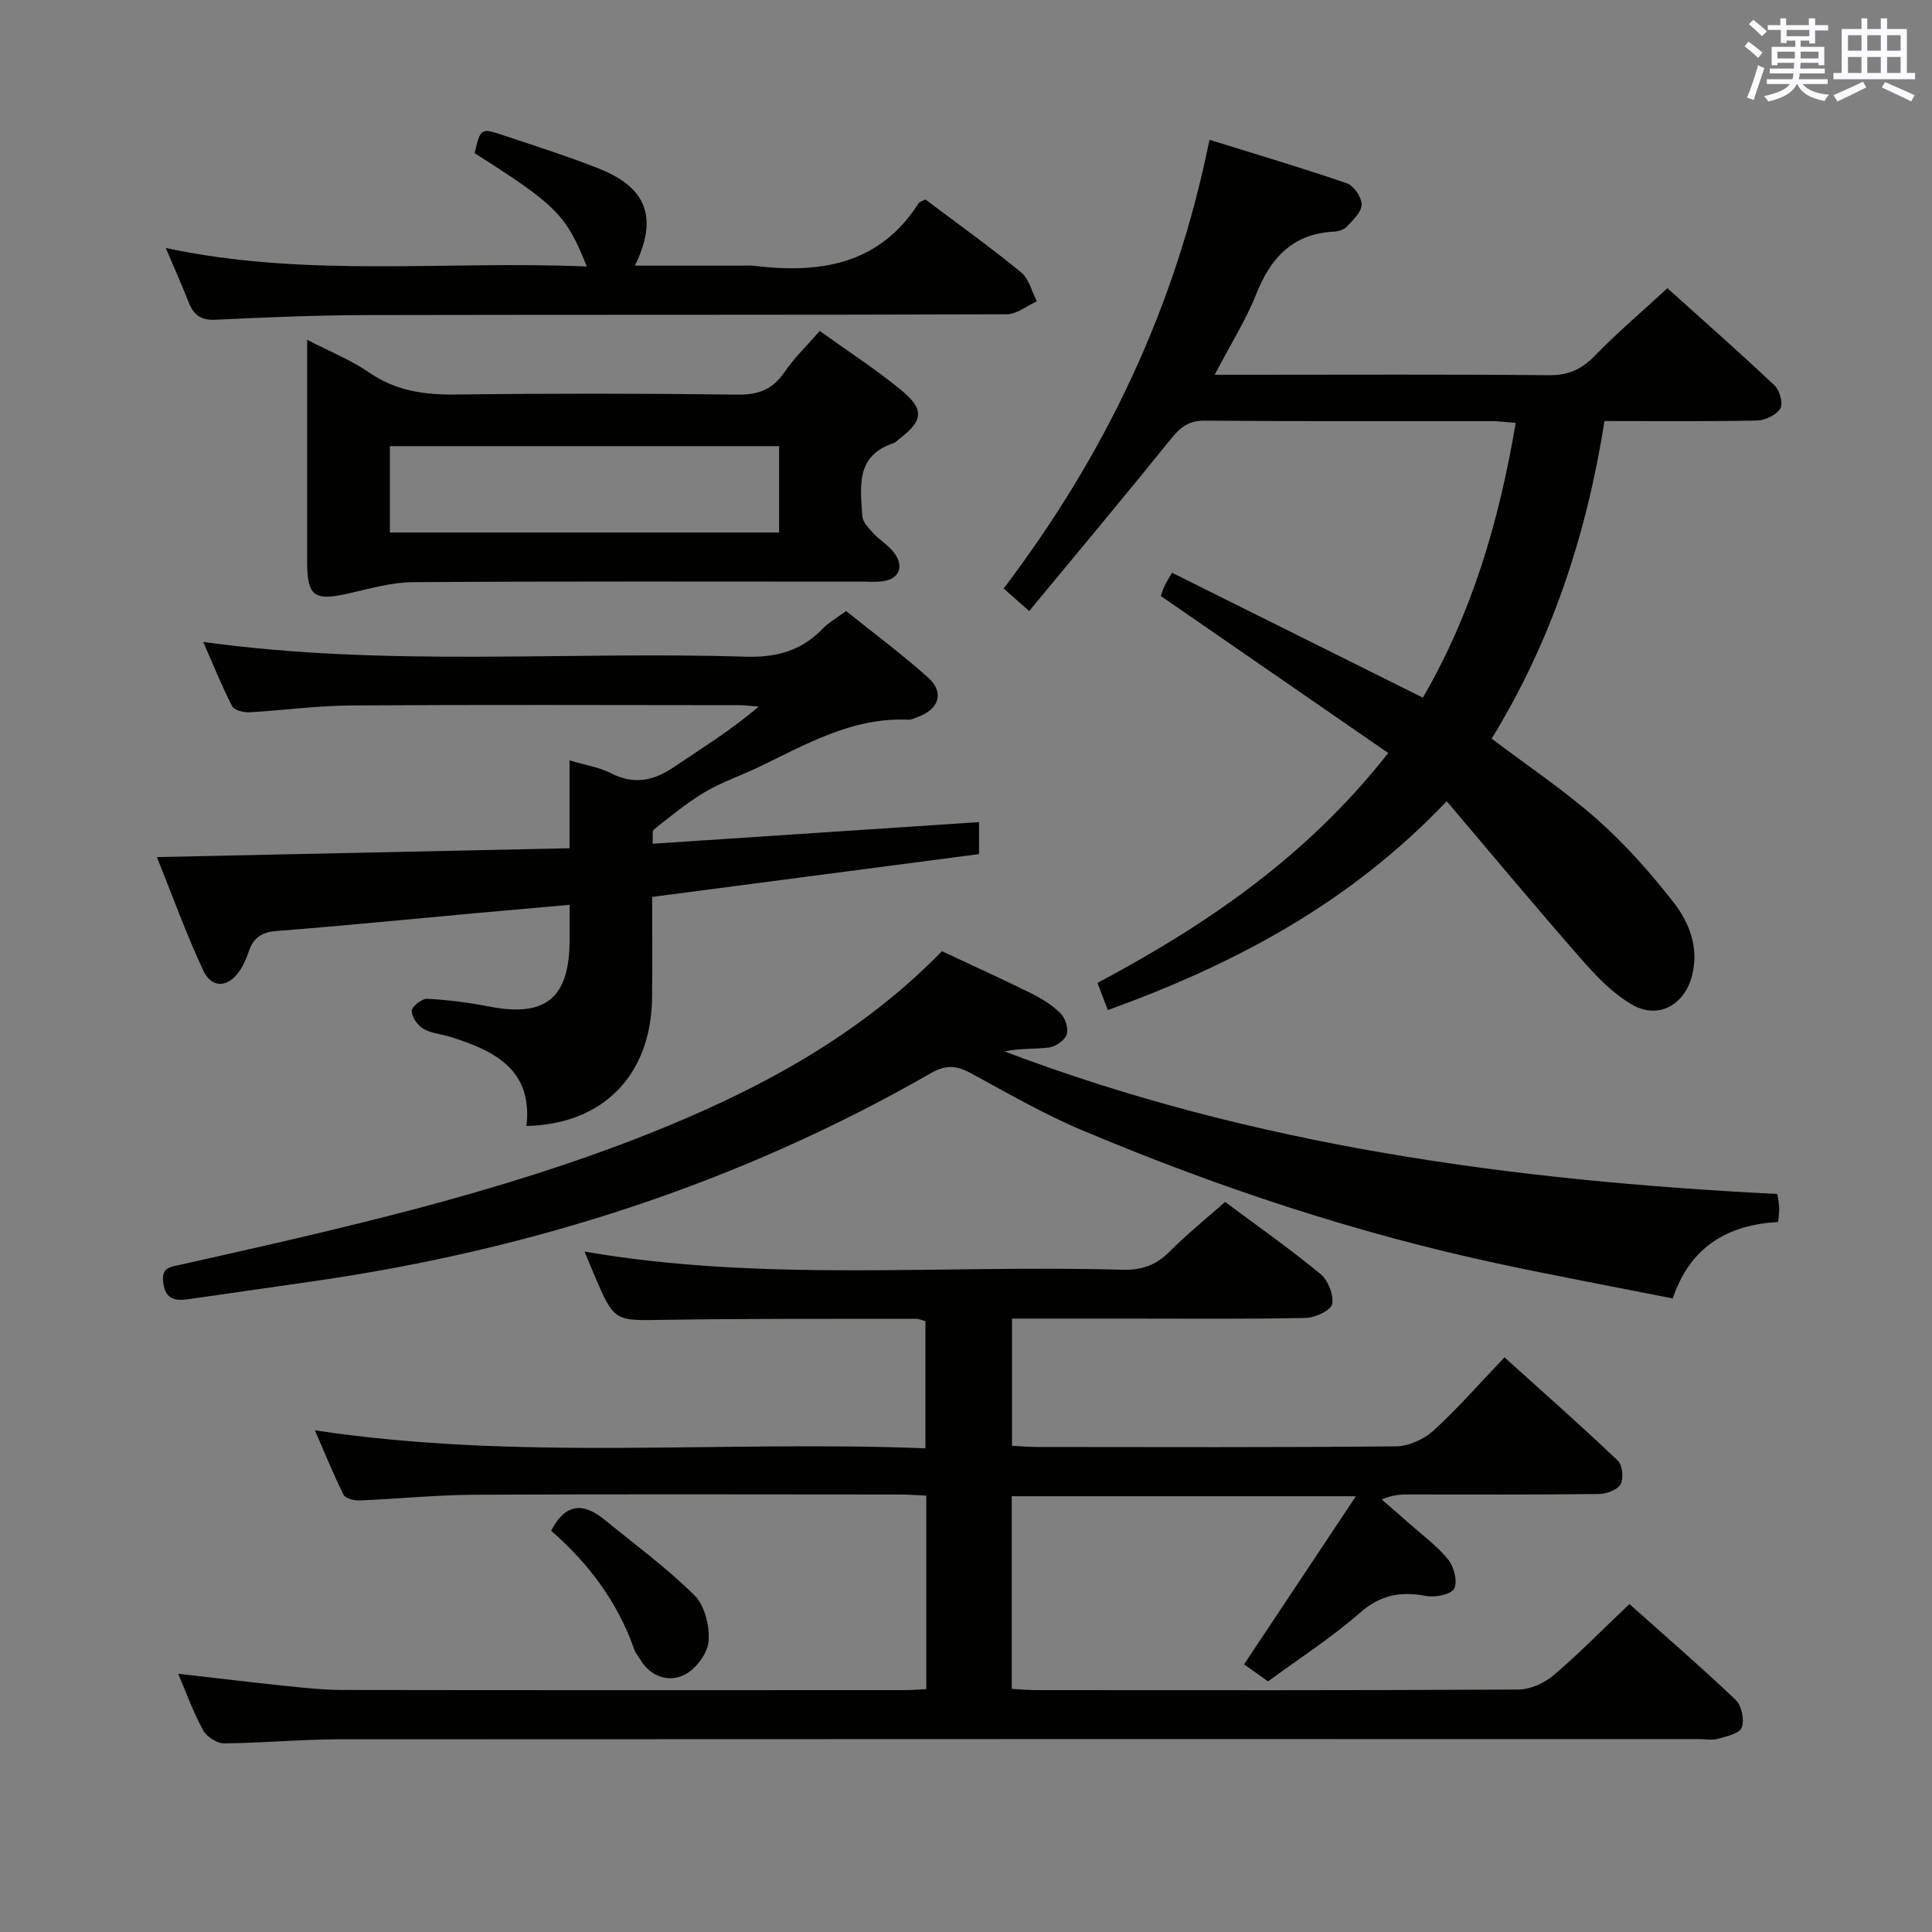 <svg enable-background="new 0 0 400 400" viewBox="0 0 400 400" xmlns="http://www.w3.org/2000/svg"><rect x="0" y="0" width="400" height="400" fill="#808080" stroke="none"/><g fill="#010100"><path d="m191.78 349.71c0-13.6 0-26.58 0-40.06-1.92-.08-3.7-.23-5.49-.23-29.33-.01-58.66-.1-87.99.05-7.97.04-15.93.86-23.91 1.18-1.11.04-2.88-.41-3.26-1.17-2.11-4.24-3.89-8.66-5.93-13.35 42.3 6.4 84.24 2.05 126.4 3.73 0-9.18 0-17.6 0-26.33-.55-.14-1.31-.5-2.07-.49-17.33.03-34.66-.06-51.99.22-10.35.17-10.35.44-14.49-9.27-.65-1.52-1.27-3.05-2.02-4.86 37.13 6.4 74.3 2.67 111.31 3.76 3.96.12 6.97-.91 9.77-3.72 3.51-3.53 7.41-6.68 11.53-10.33 6.61 4.93 13.38 9.68 19.74 14.92 1.58 1.3 2.8 4.35 2.42 6.25-.26 1.31-3.54 2.82-5.5 2.86-12.64.25-25.3.13-37.97.13-7.48 0-14.96 0-22.8 0v26.33c1.8.09 3.42.25 5.05.25 24.83.02 49.66.11 74.49-.13 2.61-.03 5.74-1.46 7.71-3.25 5.02-4.58 9.52-9.74 14.71-15.18 7.91 7.14 15.83 14.13 23.48 21.4.96.92 1.22 3.71.54 4.91-.67 1.18-2.96 1.98-4.55 1.99-13 .16-26 .09-38.99.09-1.79 0-3.57 0-5.88 1.05 1.91 1.66 3.83 3.31 5.71 4.99 2.73 2.43 5.77 4.63 8.03 7.44 1.21 1.5 2.01 4.61 1.23 6.03-.67 1.24-3.95 1.86-5.84 1.5-5.24-.99-9.41-.23-13.66 3.49-5.86 5.14-12.49 9.4-19.02 14.2-1.66-1.17-3.24-2.3-4.97-3.52 7.6-11.42 15.09-22.69 23.15-34.81-24.53 0-47.74 0-71.25 0v39.88c1.7.09 3.31.26 4.91.26 33.33.02 66.66.07 99.98-.12 2.47-.01 5.39-1.33 7.31-2.97 5.31-4.52 10.21-9.53 15.68-14.73 7.03 6.27 14.68 12.89 22.01 19.85 1.23 1.17 1.82 4.1 1.26 5.71-.42 1.21-3.1 1.82-4.88 2.33-1.23.35-2.65.07-3.98.07-93.82 0-187.64-.02-281.46.04-7.97.01-15.95.78-23.92.84-1.48.01-3.6-1.37-4.33-2.71-1.99-3.61-3.39-7.55-5.17-11.7 7.79.89 15.24 1.79 22.69 2.57 3.8.39 7.62.78 11.43.79 38.83.06 77.65.04 116.48.03 1.31 0 2.6-.12 4.3-.21z"/><path d="m294.59 144.44c10.16-17.48 15.77-36.45 19.22-56.88-1.76-.14-3.3-.37-4.85-.37-19.83-.02-39.66.07-59.48-.1-3.27-.03-5.02 1.27-6.95 3.66-9.6 11.9-19.41 23.62-29.45 35.76-2.24-1.97-3.68-3.24-5.29-4.67 21.07-27.75 35.62-58.22 42.62-92.9 9.64 3 19.11 5.8 28.44 9.01 1.43.49 3.06 2.88 3.06 4.39 0 1.54-1.77 3.2-3.03 4.56-.6.65-1.8 1.01-2.74 1.06-8.53.44-13.07 5.43-16.07 12.97-2.18 5.46-5.37 10.51-8.59 16.66h6.25c20.99 0 41.99-.11 62.98.09 4.04.04 6.8-1.25 9.55-4.09 4.62-4.76 9.7-9.07 14.96-13.92 7.02 6.32 14.74 13.11 22.21 20.16 1.05.99 1.79 3.74 1.17 4.74-.82 1.34-3.11 2.45-4.79 2.49-10.31.22-20.63.11-31.62.11-3.68 23.41-10.91 45.5-23.36 65.76 7.52 5.69 15.14 10.77 21.93 16.79 5.8 5.14 11.03 11.07 15.8 17.2 3.23 4.16 5.19 9.28 3.79 14.95-1.51 6.15-6.98 9.29-12.46 6.12-4.03-2.33-7.48-5.97-10.6-9.53-9.29-10.59-18.29-21.42-27.76-32.58-20.19 21.25-44.07 33.79-70.16 43.25-.76-2-1.41-3.68-2.15-5.63 22.58-12.02 43.37-26.16 60.2-47.6-15.69-10.83-31.18-21.52-47.09-32.51.1-.27.37-1.16.75-2.01.33-.74.79-1.43 1.57-2.8 17.13 8.53 34.19 17.03 51.94 25.86z"/><path d="m42.07 132.9c37.96 5.26 75.12 1.9 112.16 3.06 6.44.2 11.66-1.16 16.1-5.8 1.24-1.3 2.89-2.2 4.85-3.65 5.63 4.52 11.47 8.87 16.9 13.7 3.51 3.12 2.4 6.63-2.11 8.25-.62.22-1.28.58-1.9.55-11.7-.56-21.36 5.22-31.36 9.98-3.6 1.71-7.43 3-10.83 5.03-3.71 2.22-7.08 5.02-10.49 7.7-.42.33-.17 1.51-.29 2.97 22.64-1.5 44.97-2.98 67.6-4.48v6.62c-22.51 2.95-44.84 5.87-67.68 8.87 0 7.11.08 14.05-.02 21-.23 15.89-10.13 26.08-26 26.42 1.33-11.63-6.57-15.56-15.68-18.42-1.9-.6-4.03-.74-5.69-1.71-1.19-.7-2.4-2.45-2.38-3.72.01-.89 2.12-2.54 3.21-2.48 4.3.23 8.6.78 12.83 1.6 11.62 2.27 16.56-1.69 16.64-13.59.02-2.3 0-4.61 0-7.47-6.82.61-13.19 1.16-19.56 1.74-13.73 1.25-27.46 2.62-41.21 3.69-3.17.25-4.8 1.56-5.71 4.38-.4 1.25-.97 2.49-1.67 3.61-2.35 3.74-5.9 4.06-7.71.16-3.54-7.6-6.39-15.53-9.59-23.46 28.81-.62 56.88-1.22 85.43-1.83 0-6.51 0-12.1 0-18.2 3.28.99 6.15 1.42 8.59 2.67 4.73 2.42 8.78 1.6 12.97-1.24 5.89-3.98 11.95-7.72 17.62-12.56-1.38-.1-2.75-.29-4.13-.29-26.82-.02-53.64-.12-80.46.06-6.96.05-13.92 1.03-20.89 1.41-1.2.06-3.12-.43-3.55-1.26-2.11-4.1-3.83-8.41-5.99-13.31z"/><path d="m195.02 196.94c6.41 3.01 12.46 5.74 18.41 8.69 2.21 1.09 4.41 2.44 6.13 4.16.99.98 1.71 3.15 1.3 4.38-.4 1.21-2.28 2.51-3.66 2.7-3.01.4-6.11.12-9.21.82 51.48 19.53 105.14 26.75 159.99 29.51.14.97.33 1.89.38 2.81.04.81-.1 1.63-.21 2.99-10.28.58-18.14 4.93-21.83 15.83-12.01-2.39-23.88-4.6-35.67-7.11-29.8-6.35-58.6-15.91-86.64-27.73-7.94-3.35-15.46-7.7-23.05-11.82-2.88-1.56-5.11-1.77-8.15-.03-39.67 22.78-82.41 36.54-127.58 43.08-8.7 1.26-17.4 2.51-26.1 3.75-2.69.38-4.84.23-5.33-3.35-.44-3.29 1.45-3.3 3.73-3.81 32.7-7.33 65.44-14.65 96.7-27.05 22.4-8.91 43.5-20.1 60.79-37.82z"/><path d="m63.59 70.35c4.93 2.55 9.15 4.22 12.77 6.73 5.51 3.82 11.4 4.68 17.92 4.6 19.49-.24 38.99-.22 58.48.02 4.29.05 7.22-1.08 9.64-4.63 2.03-2.97 4.68-5.52 7.32-8.55 5.78 4.16 11.51 7.87 16.77 12.17 4.97 4.07 4.68 6.38-.29 10.17-.4.3-.75.74-1.2.89-7.89 2.58-6.86 9.06-6.46 15.11.08 1.23 1.32 2.51 2.27 3.54 1.34 1.46 3.17 2.51 4.33 4.08 2.18 2.96.94 5.53-2.65 5.9-1.32.13-2.66.04-4 .04-30.99 0-61.99-.1-92.98.11-4.53.03-9.09 1.39-13.58 2.39-6.88 1.54-8.33.5-8.34-6.53-.01-14.99 0-29.97 0-46.04zm97.71 22.02c-27.14 0-53.82 0-80.58 0v17.88h80.58c0-6.09 0-11.84 0-17.88z"/><path d="m34.32 51.34c29.23 6.26 58.14 2.57 87.17 3.84-4.26-10.71-6.26-12.69-23.23-23.47 1.24-5.18 1.27-5.26 5.95-3.7 6.6 2.2 13.25 4.32 19.72 6.87 9.99 3.95 12.36 10.15 7.53 20.12h22.45c.67 0 1.34-.07 2 .01 13.68 1.68 26.05-.08 34.27-12.91.23-.37.84-.49 1.42-.8 6.62 4.98 13.38 9.82 19.81 15.08 1.63 1.33 2.2 3.97 3.26 6.01-2.08.93-4.15 2.67-6.24 2.68-43.96.16-87.92.06-131.87.16-10.64.02-21.28.45-31.9.97-3.08.15-4.58-1-5.61-3.64-1.38-3.53-2.94-6.99-4.73-11.22z"/><path d="m114.11 316.93c3.16-6.09 6.96-5.64 11.13-2.23 6.26 5.12 12.84 9.93 18.55 15.61 2.13 2.12 3.18 6.41 2.91 9.55-.22 2.52-2.72 5.81-5.07 6.93-3.2 1.53-6.9.41-9.04-3.16-.43-.71-1.01-1.37-1.28-2.14-3.44-9.84-9.49-17.86-17.2-24.56z"/></g><path d="m361.2 9.6.8-1c.9.7 1.9 1.4 2.9 2.3l-.9 1.1c-1-1-2-1.8-2.8-2.4zm.5 10.6c.9-2.1 1.6-4.3 2.3-6.7.4.2.8.4 1.3.6-.7 2.1-1.5 4.3-2.2 6.6zm.4-15.2.9-.9c1 .8 2 1.6 2.8 2.4l-1 1c-.9-.9-1.8-1.7-2.7-2.5zm12.5-1.2h1.2v1.4h2.7v1.1h-2.7v2.7h-1.2v-.6h-1.8v1.3h4.9v3.8h-1.2v-.5h-3.7c0 .4-.1.9-.1 1.2h5.1v1h-5.2c0 .5-.1.9-.2 1.2h6v1h-5.2c1.1 1.3 2.9 2 5.5 2.2-.4.4-.7.8-.9 1.3-2.9-.5-4.8-1.6-5.7-3.5h-.1c-.8 1.7-2.7 2.9-5.9 3.6-.2-.4-.6-.8-.9-1.1 2.8-.6 4.6-1.4 5.4-2.5h-4.8v-1h5.3c.1-.3.2-.7.2-1.2h-4.9v-1h5c0-.4 0-.8.1-1.2h-3.5v.5h-1.2v-3.8h4.9v-1.3h-1.8v.5h-1.2v-2.7h-2.7v-1h2.6v-1.4h1.2v1.4h4.7v-1.4zm-6.6 8.3h3.6c0-.4 0-.9 0-1.4h-3.6zm1.9-4.6h4.7v-1.3h-4.7zm6.6 3.2h-3.7v1.4h3.7z" fill="#fbfafc"/><path d="m385.3 3.8h1.3v2.2h2.8v-2.2h1.3v2.2h4.1v9.1h1.7v1.3h-16.9v-1.3h1.7v-9.1h4.1v-2.2zm.4 13.1.7 1.2c-1.8.9-3.8 1.9-6 2.9-.2-.4-.5-.8-.8-1.3 2.3-1 4.3-1.9 6.1-2.8zm-3.1-6.4h2.8v-3.2h-2.8zm0 4.6h2.8v-3.3h-2.8zm4-4.6h2.8v-3.2h-2.8zm0 4.6h2.8v-3.3h-2.8zm3.7 1.9c2.1.9 4.1 1.8 6.1 2.7l-.7 1.3c-2.2-1.1-4.2-2-6.1-2.9zm3.2-9.7h-2.8v3.2h2.8zm-2.8 7.8h2.8v-3.3h-2.8z" fill="#fbfafc"/></svg>
